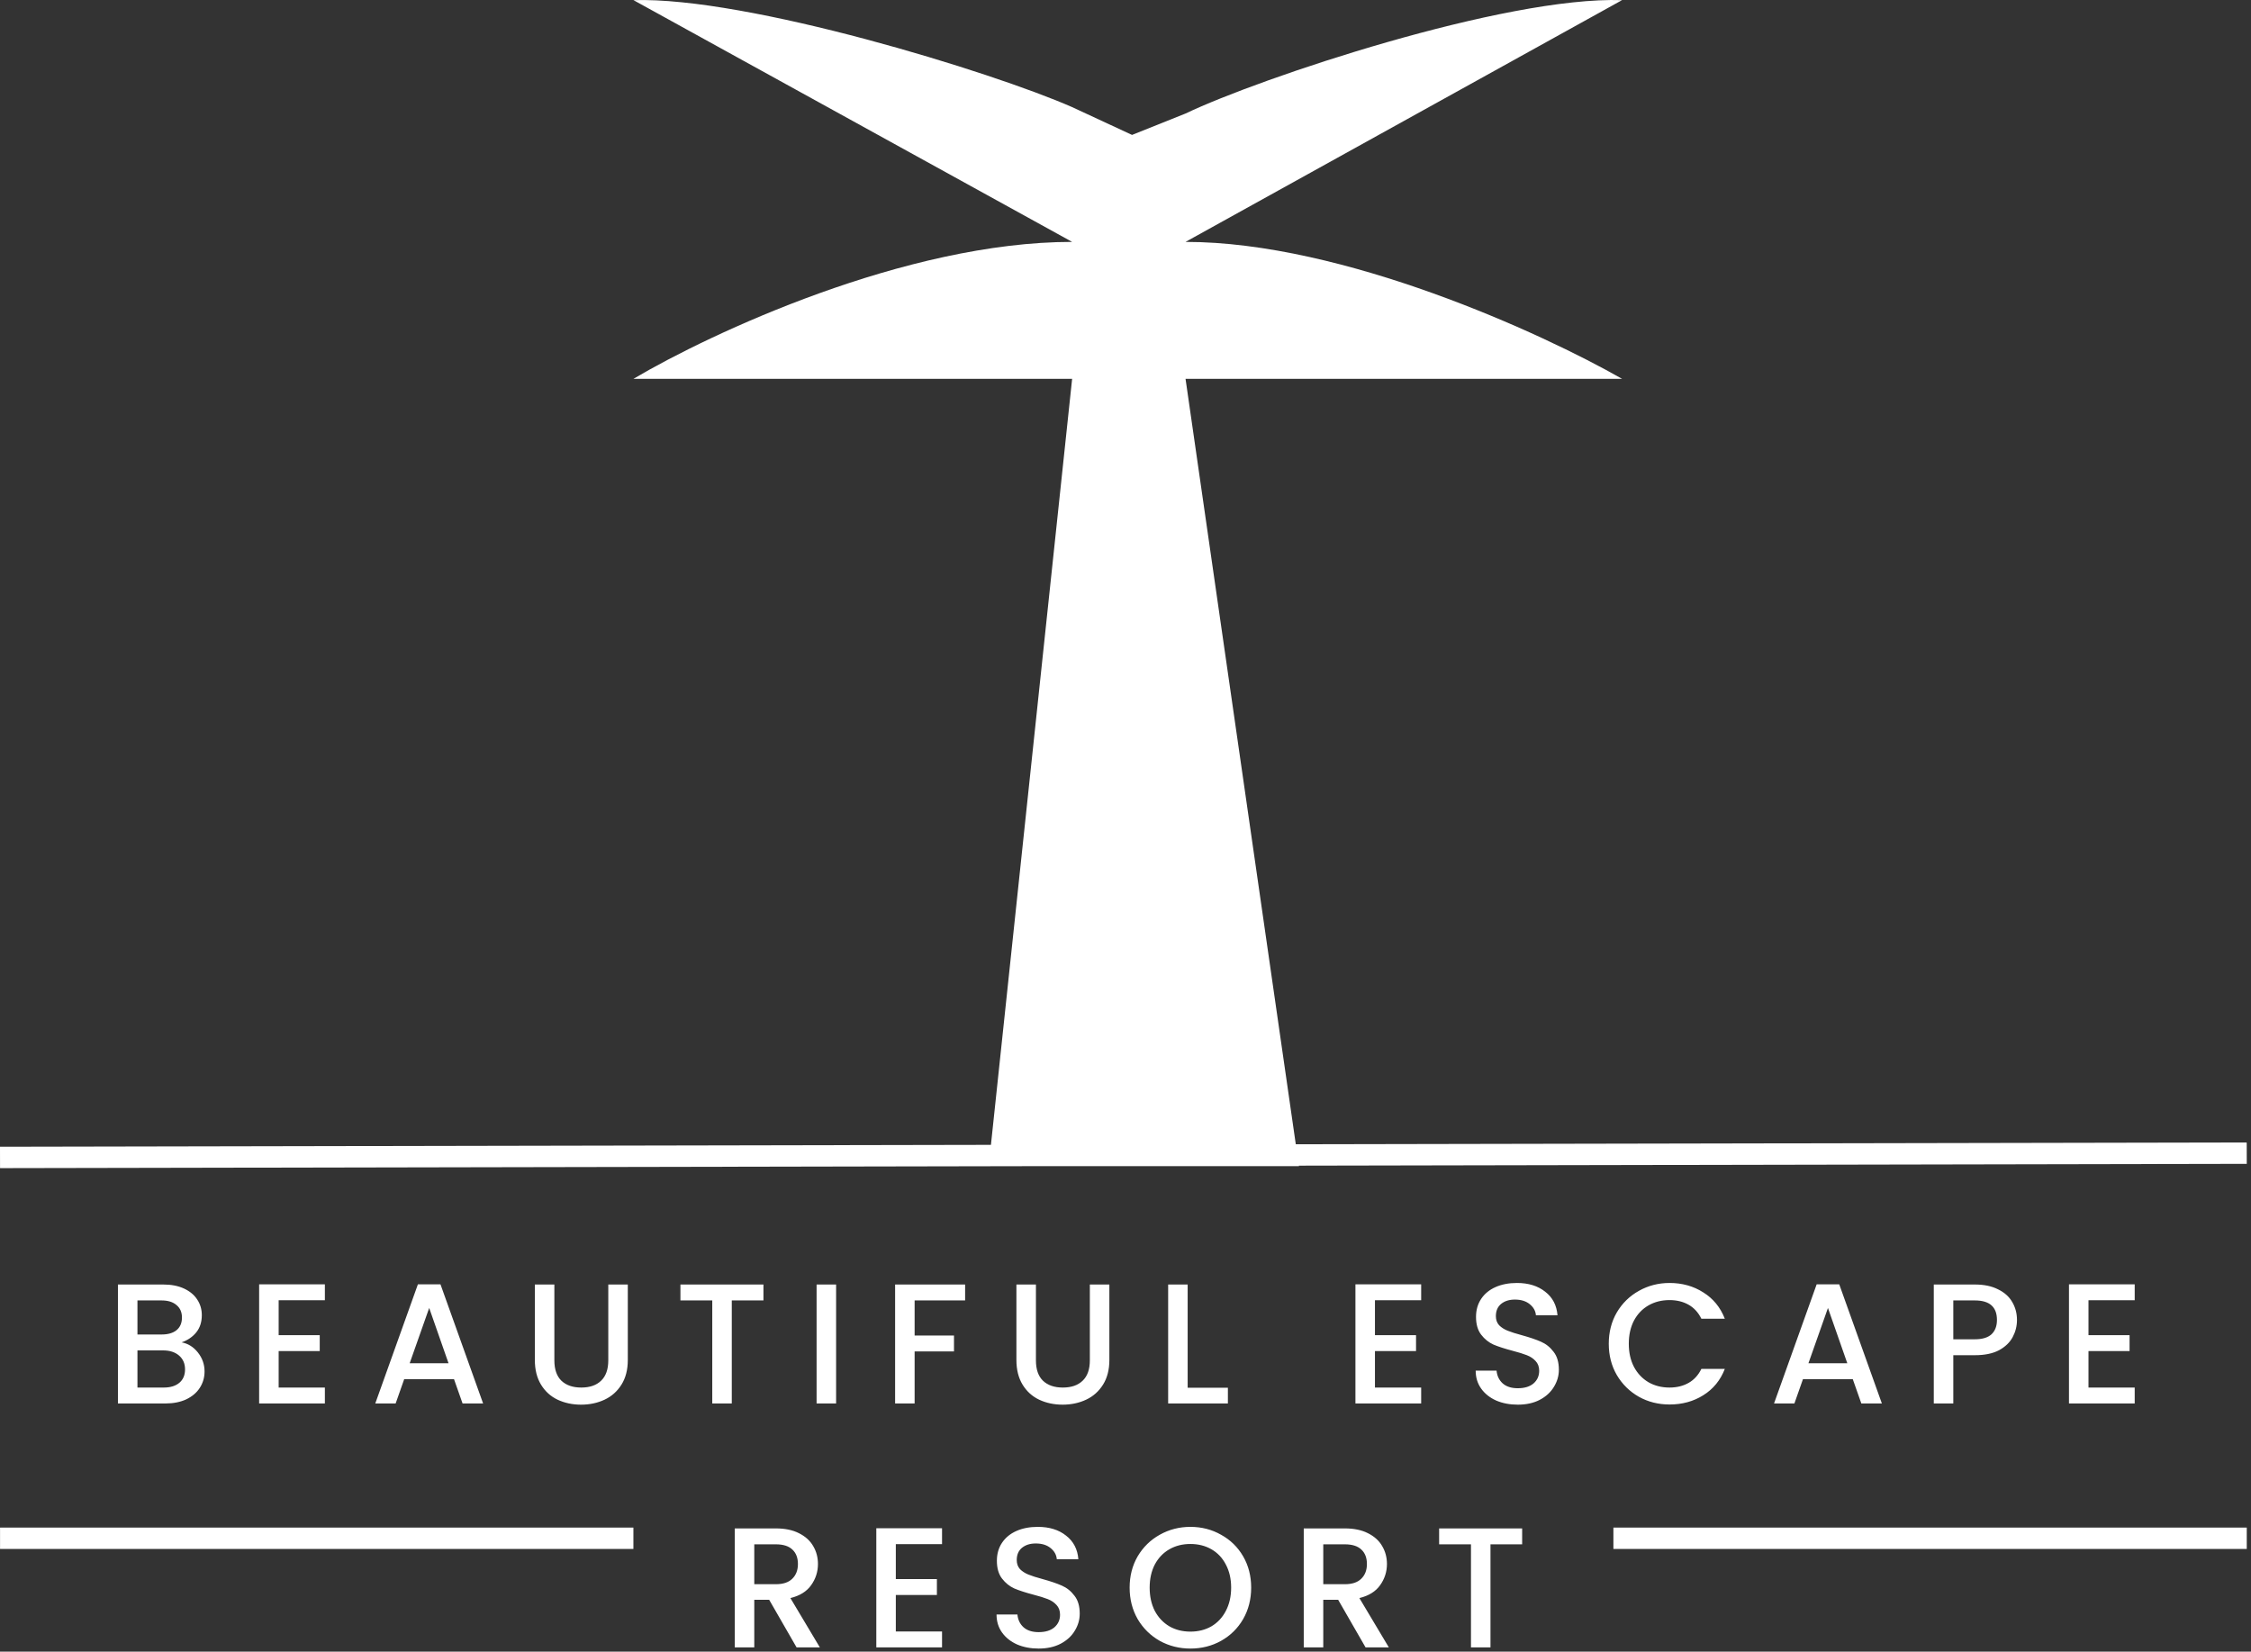 <svg width="526" height="386" viewBox="0 0 526 386" fill="none" xmlns="http://www.w3.org/2000/svg">
<rect x="0" y="0" width="526" height="386" fill="#333333" stroke="none"/>
<path fill-rule="evenodd" clip-rule="evenodd" d="M245.623 272.532L0.01 273L-2.30758e-06 268L231.556 267.559L250.529 88.532H148.029C166.029 77.865 211.729 56.532 250.529 56.532L148.029 0.032C174.603 -0.791 231.828 16.804 250.529 25.032L264.529 31.532L277.029 26.532C294.406 18.216 351.602 -0.89 379.029 0.032L277.029 56.532C313.829 56.532 360.362 77.865 379.029 88.532H277.029L302.793 267.423L525 267L525.01 272L303.513 272.422L303.529 272.532H245.623ZM148.01 362H0.01V357H148.01V362ZM377.01 362H525.01V357H377.01V362ZM42.439 313.72C43.932 313.987 45.199 314.773 46.239 316.08C47.279 317.387 47.799 318.867 47.799 320.52C47.799 321.933 47.425 323.213 46.679 324.36C45.959 325.48 44.905 326.373 43.519 327.04C42.132 327.68 40.519 328 38.679 328H27.559V300.2H38.159C40.052 300.2 41.679 300.52 43.039 301.16C44.399 301.8 45.425 302.667 46.119 303.76C46.812 304.827 47.159 306.027 47.159 307.36C47.159 308.96 46.732 310.293 45.879 311.36C45.025 312.427 43.879 313.213 42.439 313.72ZM32.119 311.88H37.759C39.252 311.88 40.412 311.547 41.239 310.88C42.092 310.187 42.519 309.2 42.519 307.92C42.519 306.667 42.092 305.693 41.239 305C40.412 304.28 39.252 303.92 37.759 303.92H32.119V311.88ZM38.279 324.28C39.825 324.28 41.039 323.907 41.919 323.16C42.799 322.413 43.239 321.373 43.239 320.04C43.239 318.68 42.772 317.6 41.839 316.8C40.905 316 39.665 315.6 38.119 315.6H32.119V324.28H38.279ZM65.114 303.88V312.04H74.714V315.76H65.114V324.28H75.914V328H60.554V300.16H75.914V303.88H65.114ZM106.09 322.32H94.451L92.451 328H87.691L97.65 300.16H102.93L112.89 328H108.09L106.09 322.32ZM104.81 318.6L100.29 305.68L95.731 318.6H104.81ZM129.541 300.2V317.92C129.541 320.027 130.088 321.613 131.181 322.68C132.301 323.747 133.848 324.28 135.821 324.28C137.821 324.28 139.368 323.747 140.461 322.68C141.581 321.613 142.141 320.027 142.141 317.92V300.2H146.701V317.84C146.701 320.107 146.208 322.027 145.221 323.6C144.234 325.173 142.914 326.347 141.261 327.12C139.608 327.893 137.781 328.28 135.781 328.28C133.781 328.28 131.954 327.893 130.301 327.12C128.674 326.347 127.381 325.173 126.421 323.6C125.461 322.027 124.981 320.107 124.981 317.84V300.2H129.541ZM178.398 300.2V303.92H170.998V328H166.438V303.92H158.998V300.2H178.398ZM195.376 300.2V328H190.816V300.2H195.376ZM225.523 300.2V303.92H213.723V312.12H222.923V315.84H213.723V328H209.163V300.2H225.523ZM242.069 300.2V317.92C242.069 320.027 242.616 321.613 243.709 322.68C244.829 323.747 246.376 324.28 248.349 324.28C250.349 324.28 251.896 323.747 252.989 322.68C254.109 321.613 254.669 320.027 254.669 317.92V300.2H259.229V317.84C259.229 320.107 258.736 322.027 257.749 323.6C256.763 325.173 255.443 326.347 253.789 327.12C252.136 327.893 250.309 328.28 248.309 328.28C246.309 328.28 244.483 327.893 242.829 327.12C241.203 326.347 239.909 325.173 238.949 323.6C237.989 322.027 237.509 320.107 237.509 317.84V300.2H242.069ZM277.526 324.32H286.926V328H272.966V300.2H277.526V324.32ZM321.29 303.88V312.04H330.89V315.76H321.29V324.28H332.09V328H316.73V300.16H332.09V303.88H321.29ZM354.667 328.28C352.8 328.28 351.12 327.96 349.627 327.32C348.134 326.653 346.96 325.72 346.107 324.52C345.254 323.32 344.827 321.92 344.827 320.32H349.707C349.814 321.52 350.28 322.507 351.107 323.28C351.96 324.053 353.147 324.44 354.667 324.44C356.24 324.44 357.467 324.067 358.347 323.32C359.227 322.547 359.667 321.56 359.667 320.36C359.667 319.427 359.387 318.667 358.827 318.08C358.294 317.493 357.614 317.04 356.787 316.72C355.987 316.4 354.867 316.053 353.427 315.68C351.614 315.2 350.134 314.72 348.987 314.24C347.867 313.733 346.907 312.96 346.107 311.92C345.307 310.88 344.907 309.493 344.907 307.76C344.907 306.16 345.307 304.76 346.107 303.56C346.907 302.36 348.027 301.44 349.467 300.8C350.907 300.16 352.574 299.84 354.467 299.84C357.16 299.84 359.36 300.52 361.067 301.88C362.8 303.213 363.76 305.053 363.947 307.4H358.907C358.827 306.387 358.347 305.52 357.467 304.8C356.587 304.08 355.427 303.72 353.987 303.72C352.68 303.72 351.614 304.053 350.787 304.72C349.96 305.387 349.547 306.347 349.547 307.6C349.547 308.453 349.8 309.16 350.307 309.72C350.84 310.253 351.507 310.68 352.307 311C353.107 311.32 354.2 311.667 355.587 312.04C357.427 312.547 358.92 313.053 360.067 313.56C361.24 314.067 362.227 314.853 363.027 315.92C363.854 316.96 364.267 318.36 364.267 320.12C364.267 321.533 363.88 322.867 363.107 324.12C362.36 325.373 361.254 326.387 359.787 327.16C358.347 327.907 356.64 328.28 354.667 328.28ZM375.928 314.04C375.928 311.32 376.554 308.88 377.808 306.72C379.088 304.56 380.808 302.88 382.968 301.68C385.154 300.453 387.541 299.84 390.128 299.84C393.088 299.84 395.714 300.573 398.008 302.04C400.328 303.48 402.008 305.533 403.048 308.2H397.568C396.848 306.733 395.848 305.64 394.568 304.92C393.288 304.2 391.808 303.84 390.128 303.84C388.288 303.84 386.648 304.253 385.208 305.08C383.768 305.907 382.634 307.093 381.808 308.64C381.008 310.187 380.608 311.987 380.608 314.04C380.608 316.093 381.008 317.893 381.808 319.44C382.634 320.987 383.768 322.187 385.208 323.04C386.648 323.867 388.288 324.28 390.128 324.28C391.808 324.28 393.288 323.92 394.568 323.2C395.848 322.48 396.848 321.387 397.568 319.92H403.048C402.008 322.587 400.328 324.64 398.008 326.08C395.714 327.52 393.088 328.24 390.128 328.24C387.514 328.24 385.128 327.64 382.968 326.44C380.808 325.213 379.088 323.52 377.808 321.36C376.554 319.2 375.928 316.76 375.928 314.04ZM432.945 322.32H421.305L419.305 328H414.545L424.505 300.16H429.785L439.745 328H434.945L432.945 322.32ZM431.665 318.6L427.145 305.68L422.585 318.6H431.665ZM471.316 308.48C471.316 309.893 470.982 311.227 470.316 312.48C469.649 313.733 468.582 314.76 467.116 315.56C465.649 316.333 463.769 316.72 461.476 316.72H456.436V328H451.876V300.2H461.476C463.609 300.2 465.409 300.573 466.876 301.32C468.369 302.04 469.476 303.027 470.196 304.28C470.942 305.533 471.316 306.933 471.316 308.48ZM461.476 313C463.209 313 464.502 312.613 465.356 311.84C466.209 311.04 466.636 309.92 466.636 308.48C466.636 305.44 464.916 303.92 461.476 303.92H456.436V313H461.476ZM488.025 303.88V312.04H497.625V315.76H488.025V324.28H498.825V328H483.465V300.16H498.825V303.88H488.025ZM179.735 373.88L186.135 385H191.575L184.695 373.48C186.882 372.947 188.495 371.947 189.535 370.48C190.602 368.987 191.135 367.333 191.135 365.52C191.135 363.973 190.762 362.573 190.015 361.32C189.295 360.067 188.189 359.067 186.695 358.32C185.229 357.573 183.429 357.2 181.295 357.2H171.695V385H176.255V373.88H179.735ZM181.295 370.24H176.255V360.92H181.295C183.029 360.92 184.322 361.333 185.175 362.16C186.029 362.96 186.455 364.08 186.455 365.52C186.455 366.96 186.015 368.107 185.135 368.96C184.282 369.813 183.002 370.24 181.295 370.24ZM209.329 369.04V360.88H220.129V357.16H204.769V385H220.129V381.28H209.329V372.76H218.929V369.04H209.329ZM237.665 384.32C239.159 384.96 240.839 385.28 242.705 385.28C244.679 385.28 246.385 384.907 247.825 384.16C249.292 383.387 250.399 382.373 251.145 381.12C251.919 379.867 252.305 378.533 252.305 377.12C252.305 375.36 251.892 373.96 251.065 372.92C250.265 371.853 249.279 371.067 248.105 370.56C246.959 370.053 245.465 369.547 243.625 369.04C242.239 368.667 241.145 368.32 240.345 368C239.545 367.68 238.879 367.253 238.345 366.72C237.839 366.16 237.585 365.453 237.585 364.6C237.585 363.347 237.999 362.387 238.825 361.72C239.652 361.053 240.719 360.72 242.025 360.72C243.465 360.72 244.625 361.08 245.505 361.8C246.385 362.52 246.865 363.387 246.945 364.4H251.985C251.799 362.053 250.839 360.213 249.105 358.88C247.399 357.52 245.199 356.84 242.505 356.84C240.612 356.84 238.945 357.16 237.505 357.8C236.065 358.44 234.945 359.36 234.145 360.56C233.345 361.76 232.945 363.16 232.945 364.76C232.945 366.493 233.345 367.88 234.145 368.92C234.945 369.96 235.905 370.733 237.025 371.24C238.172 371.72 239.652 372.2 241.465 372.68C242.905 373.053 244.025 373.4 244.825 373.72C245.652 374.04 246.332 374.493 246.865 375.08C247.425 375.667 247.705 376.427 247.705 377.36C247.705 378.56 247.265 379.547 246.385 380.32C245.505 381.067 244.279 381.44 242.705 381.44C241.185 381.44 239.999 381.053 239.145 380.28C238.319 379.507 237.852 378.52 237.745 377.32H232.865C232.865 378.92 233.292 380.32 234.145 381.52C234.999 382.72 236.172 383.653 237.665 384.32ZM271.006 383.48C273.193 384.68 275.579 385.28 278.166 385.28C280.779 385.28 283.166 384.68 285.326 383.48C287.513 382.253 289.233 380.56 290.486 378.4C291.739 376.213 292.366 373.76 292.366 371.04C292.366 368.32 291.739 365.88 290.486 363.72C289.233 361.56 287.513 359.88 285.326 358.68C283.166 357.453 280.779 356.84 278.166 356.84C275.579 356.84 273.193 357.453 271.006 358.68C268.846 359.88 267.126 361.56 265.846 363.72C264.593 365.88 263.966 368.32 263.966 371.04C263.966 373.76 264.593 376.213 265.846 378.4C267.126 380.56 268.846 382.253 271.006 383.48ZM283.086 380.08C281.646 380.907 280.006 381.32 278.166 381.32C276.326 381.32 274.686 380.907 273.246 380.08C271.806 379.227 270.673 378.027 269.846 376.48C269.046 374.907 268.646 373.093 268.646 371.04C268.646 368.987 269.046 367.187 269.846 365.64C270.673 364.093 271.806 362.907 273.246 362.08C274.686 361.253 276.326 360.84 278.166 360.84C280.006 360.84 281.646 361.253 283.086 362.08C284.526 362.907 285.646 364.093 286.446 365.64C287.273 367.187 287.686 368.987 287.686 371.04C287.686 373.093 287.273 374.907 286.446 376.48C285.646 378.027 284.526 379.227 283.086 380.08ZM312.693 373.88L319.093 385H324.533L317.653 373.48C319.84 372.947 321.453 371.947 322.493 370.48C323.56 368.987 324.093 367.333 324.093 365.52C324.093 363.973 323.72 362.573 322.973 361.32C322.253 360.067 321.146 359.067 319.653 358.32C318.186 357.573 316.386 357.2 314.253 357.2H304.653V385H309.213V373.88H312.693ZM314.253 370.24H309.213V360.92H314.253C315.986 360.92 317.28 361.333 318.133 362.16C318.986 362.96 319.413 364.08 319.413 365.52C319.413 366.96 318.973 368.107 318.093 368.96C317.24 369.813 315.96 370.24 314.253 370.24ZM355.687 360.92V357.2H336.287V360.92H343.727V385H348.287V360.92H355.687Z" fill="white"/>
</svg>
